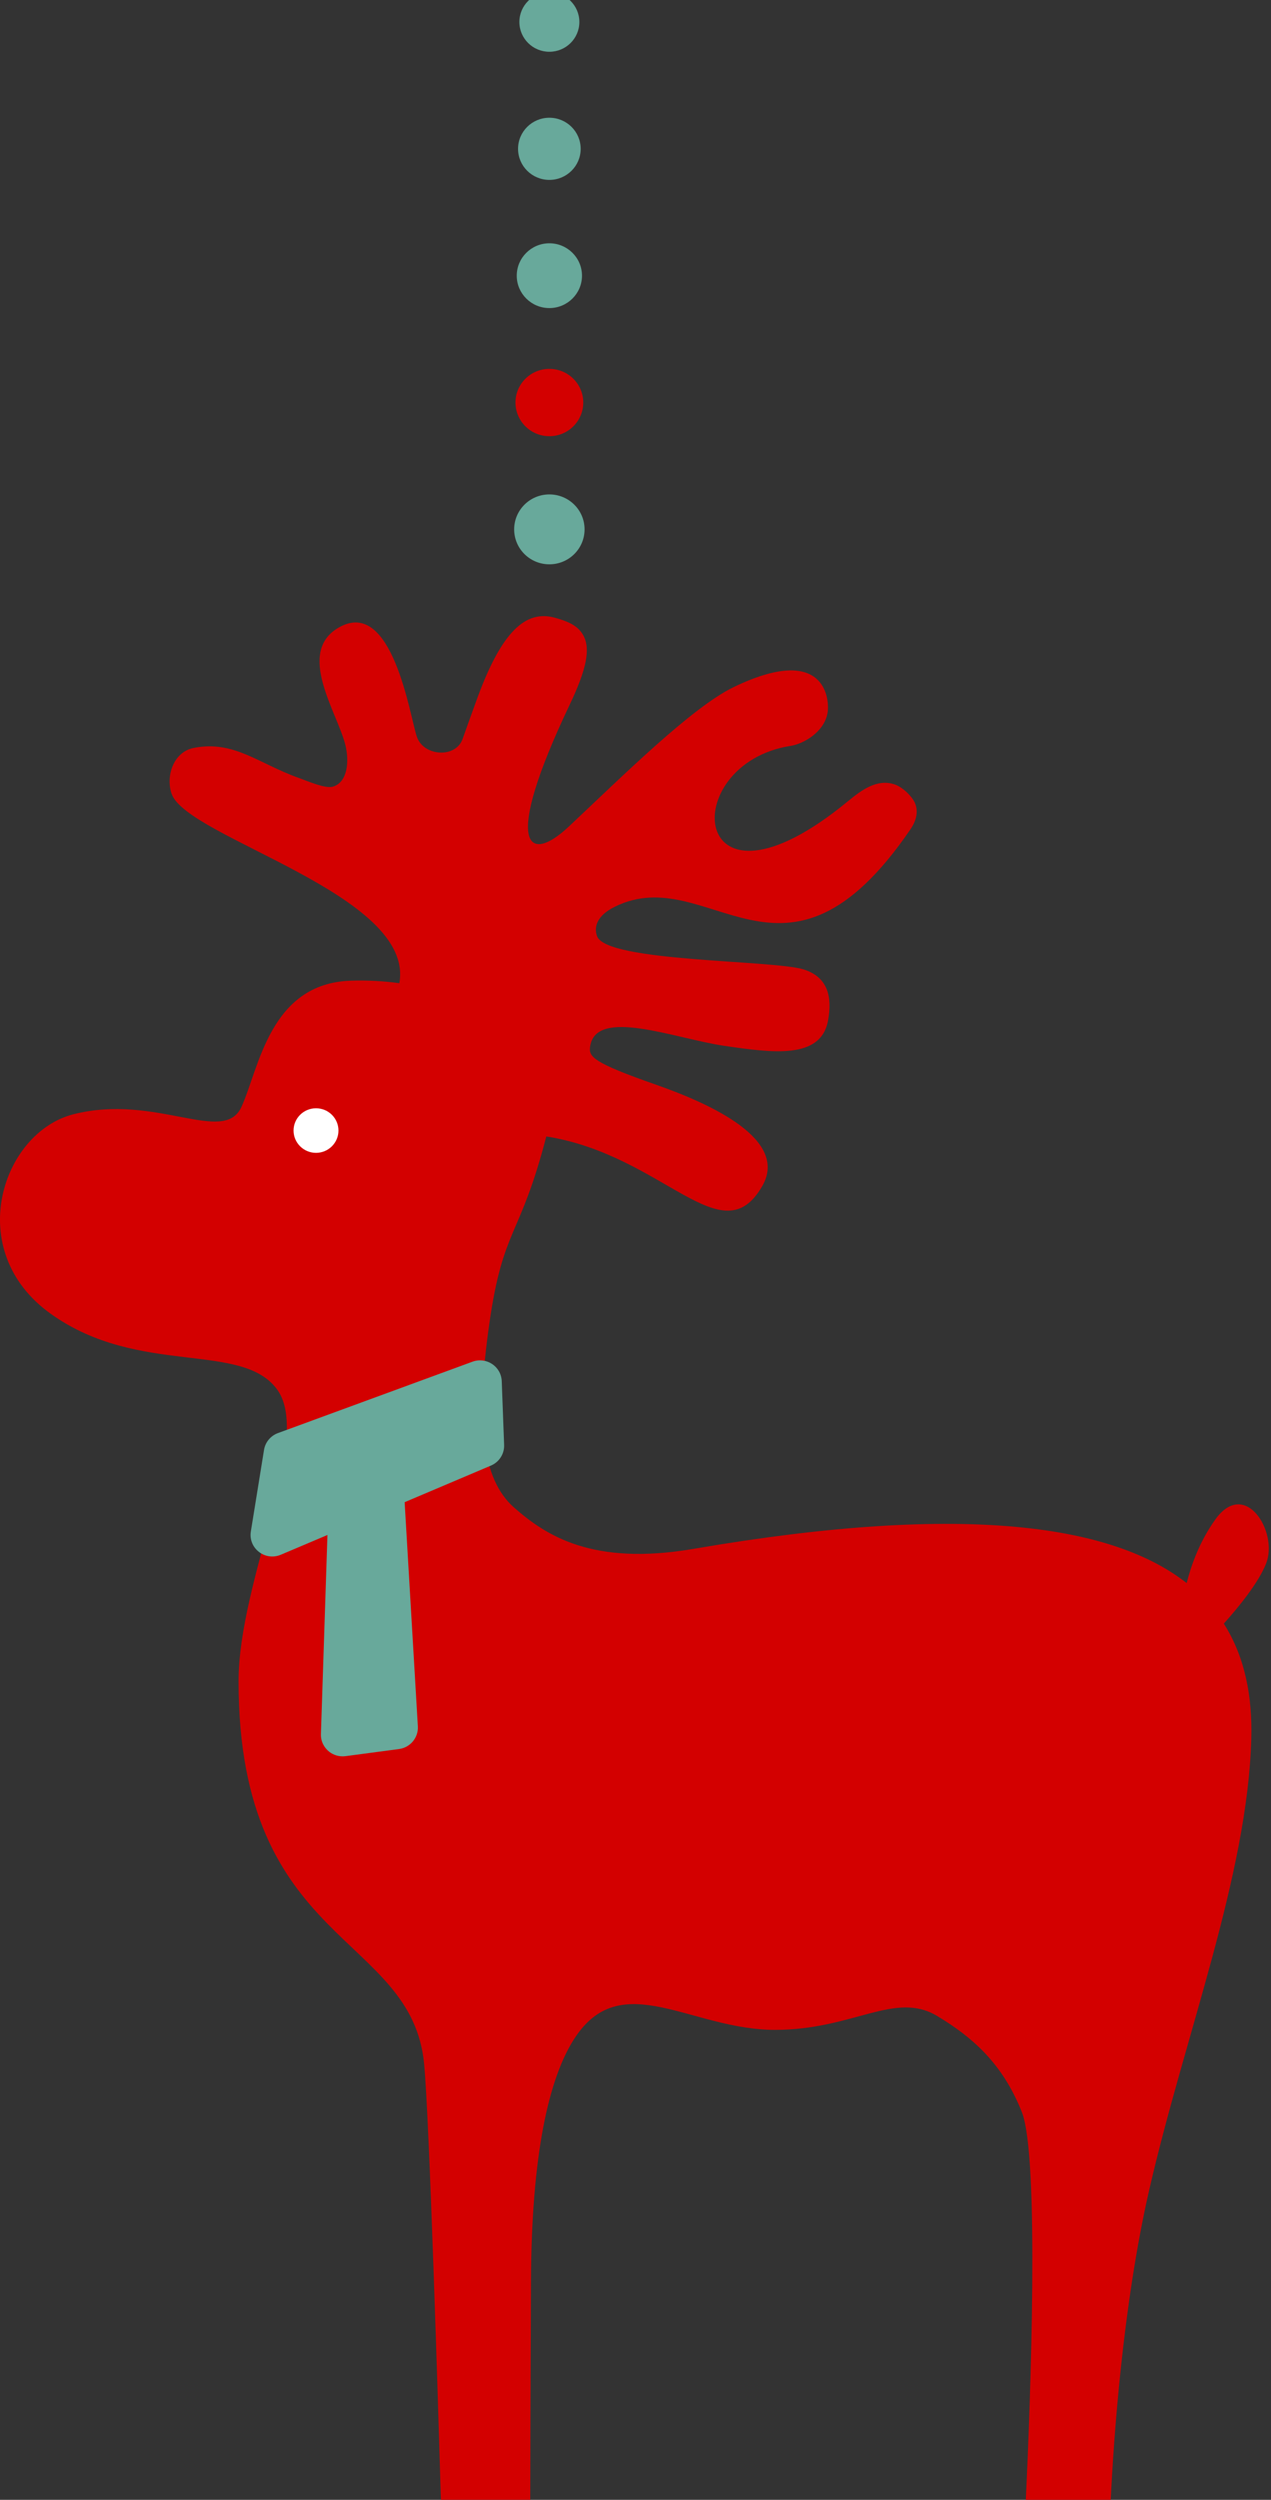 <svg width="30" height="59" viewBox="0 0 30 59" fill="none" xmlns="http://www.w3.org/2000/svg">
<rect x="0" y="0" width="30" height="59" fill="#333333" stroke="none"/>
<path d="M13.798 12.494C13.798 12.95 13.426 13.319 12.967 13.319C12.508 13.319 12.136 12.95 12.136 12.494C12.136 12.038 12.508 11.669 12.967 11.669C13.426 11.669 13.798 12.038 13.798 12.494Z" fill="#68A99B"/>
<path d="M12.967 10.295C13.409 10.295 13.767 9.939 13.767 9.5C13.767 9.062 13.409 8.706 12.967 8.706C12.525 8.706 12.167 9.062 12.167 9.5C12.167 9.939 12.525 10.295 12.967 10.295Z" fill="#D30000"/>
<path d="M12.967 7.271C13.392 7.271 13.737 6.929 13.737 6.507C13.737 6.085 13.392 5.742 12.967 5.742C12.542 5.742 12.197 6.085 12.197 6.507C12.197 6.929 12.542 7.271 12.967 7.271Z" fill="#68A99B"/>
<path d="M13.706 3.513C13.706 3.918 13.375 4.246 12.967 4.246C12.559 4.246 12.228 3.918 12.228 3.513C12.228 3.107 12.559 2.779 12.967 2.779C13.375 2.779 13.706 3.107 13.706 3.513Z" fill="#68A99B"/>
<path d="M13.675 0.519C13.675 0.907 13.358 1.222 12.967 1.222C12.576 1.222 12.259 0.907 12.259 0.519C12.259 0.131 12.576 -0.184 12.967 -0.184C13.358 -0.184 13.675 0.131 13.675 0.519Z" fill="#68A99B"/>
<path d="M28.681 35.869C28.313 36.385 28.115 36.944 28.009 37.363C26.312 36.032 22.904 35.432 16.366 36.556C13.983 36.965 12.879 36.238 12.129 35.576C11.379 34.914 11.219 33.543 11.552 31.225C11.878 28.953 12.27 29.232 12.895 26.822C15.675 27.262 17.041 29.66 17.995 27.988C18.612 26.902 16.816 26.066 15.468 25.595C13.993 25.08 13.899 24.939 13.927 24.713C14.047 23.758 15.937 24.515 17.098 24.684C18.217 24.846 19.373 25.015 19.544 24.09C19.648 23.522 19.54 23.062 18.971 22.881C18.256 22.654 14.31 22.709 14.092 22.094C14.016 21.88 14.085 21.611 14.513 21.4C16.742 20.302 18.509 23.938 21.488 19.576C21.678 19.298 21.652 19.085 21.597 18.955C21.531 18.801 21.317 18.585 21.123 18.516C20.704 18.37 20.332 18.649 20.015 18.91C16.257 22.007 15.943 18.028 18.663 17.604C18.964 17.557 19.452 17.281 19.532 16.83C19.591 16.499 19.479 15.171 17.313 16.219C16.325 16.698 14.68 18.33 13.423 19.511C12.462 20.414 11.85 19.989 13.439 16.649C13.85 15.788 13.944 15.307 13.765 14.99C13.63 14.748 13.368 14.657 13.11 14.583C12.396 14.377 11.836 14.935 11.276 16.449C11.173 16.727 10.946 17.364 10.916 17.448C10.845 17.643 10.662 17.746 10.464 17.761C10.208 17.779 9.929 17.651 9.839 17.387C9.673 16.899 9.262 14.084 7.996 14.811C6.98 15.395 7.96 16.81 8.152 17.582C8.244 17.955 8.214 18.458 7.859 18.566C7.679 18.62 7.26 18.435 7.053 18.361C6.1 18.022 5.523 17.466 4.574 17.652C4.088 17.747 3.906 18.329 4.053 18.74C4.425 19.781 9.805 21.111 9.426 23.205C9.064 23.156 8.682 23.133 8.282 23.146C6.365 23.208 6.115 25.215 5.699 26.125C5.282 27.036 3.682 25.801 1.731 26.299C0.046 26.73 -0.886 29.519 1.198 31.008C3.282 32.498 5.712 31.642 6.546 32.801C7.379 33.96 5.631 37.279 5.631 39.685C5.631 45.948 9.723 45.613 10.012 48.721C10.137 50.065 10.341 56.75 10.407 58.999H12.516C12.517 58.22 12.521 56.664 12.533 53.851C12.544 50.906 12.939 49.014 13.599 48.052C14.699 46.449 16.328 47.908 18.293 47.908C20.146 47.908 21.122 46.98 22.123 47.582C22.949 48.079 23.661 48.696 24.118 49.845C24.54 50.903 24.321 56.69 24.213 59H26.217C26.284 57.598 26.497 54.431 27.124 51.692C27.958 48.051 29.452 44.251 29.535 41.023C29.559 40.075 29.402 39.131 28.886 38.32C29.227 37.94 29.707 37.356 29.886 36.898C30.177 36.156 29.387 34.877 28.682 35.867L28.681 35.869Z" fill="#D30000"/>
<path d="M7.989 26.683C7.989 26.973 7.751 27.209 7.459 27.209C7.167 27.209 6.929 26.973 6.929 26.683C6.929 26.392 7.167 26.157 7.459 26.157C7.751 26.157 7.989 26.392 7.989 26.683Z" fill="white"/>
<path d="M11.843 32.597C11.836 32.423 11.745 32.278 11.615 32.192C11.485 32.106 11.316 32.078 11.152 32.138L6.561 33.823C6.476 33.854 6.403 33.906 6.346 33.973C6.287 34.042 6.247 34.127 6.232 34.22L5.921 36.145C5.89 36.337 5.968 36.509 6.099 36.617C6.238 36.733 6.438 36.775 6.629 36.694L7.729 36.228L7.575 40.926C7.569 41.097 7.648 41.248 7.772 41.345C7.876 41.425 8.012 41.467 8.156 41.448L9.418 41.28C9.551 41.262 9.666 41.195 9.746 41.099C9.826 41.002 9.871 40.878 9.863 40.745L9.551 35.454L11.588 34.59C11.667 34.556 11.734 34.505 11.785 34.442C11.862 34.348 11.904 34.228 11.899 34.102L11.843 32.597Z" fill="#68A99B"/>
</svg>
